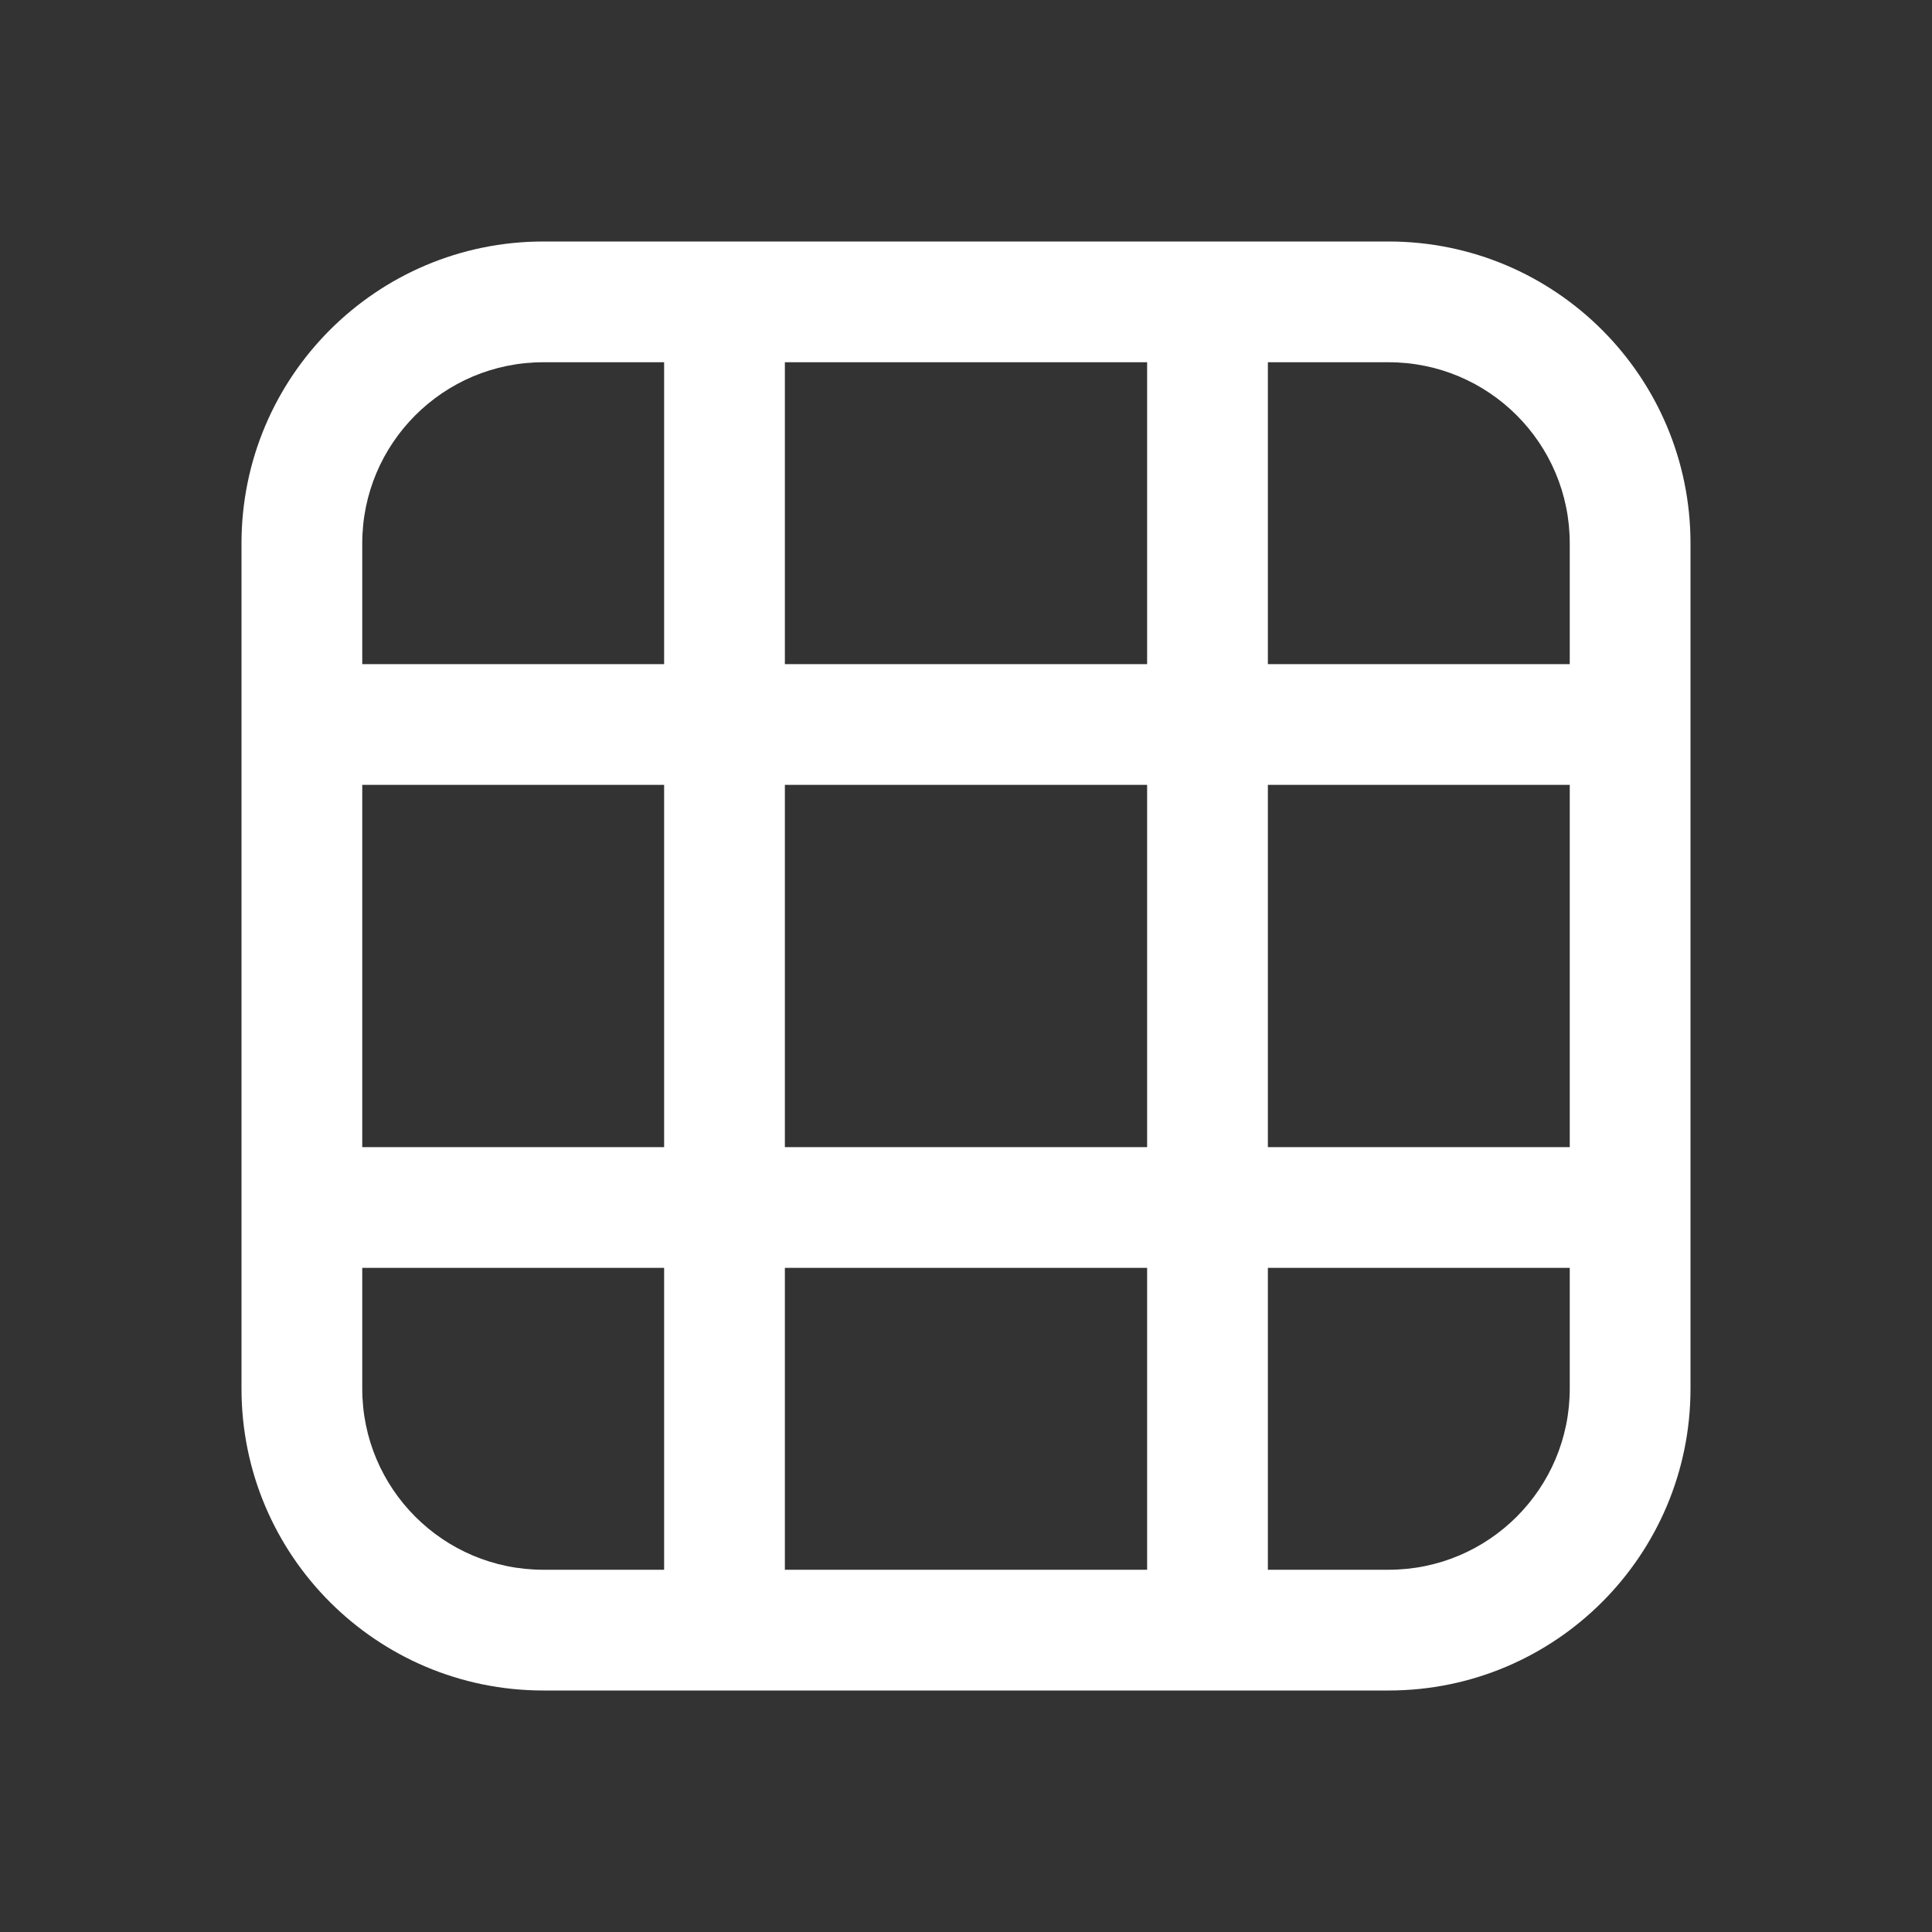 <svg width="32" height="32" viewBox="0 0 32 32" fill="none" xmlns="http://www.w3.org/2000/svg">
<rect x="0" y="0" width="32" height="32" fill="#333333" stroke="none"/>
<path d="M4 9C4 6.239 6.239 4 9 4H23C25.761 4 28 6.239 28 9V23C28 25.761 25.761 28 23 28H9C6.239 28 4 25.761 4 23V9ZM9 6C7.343 6 6 7.343 6 9V11H11V6H9ZM13 6V11H19V6H13ZM13 13V19H19V13H13ZM11 19V13H6V19H11ZM6 21V23C6 24.657 7.343 26 9 26H11V21H6ZM13 21V26H19V21H13ZM21 21V26H23C24.657 26 26 24.657 26 23V21H21ZM26 19V13H21V19H26ZM21 6V11H26V9C26 7.343 24.657 6 23 6H21Z" fill="#ffffff"/>
</svg>
